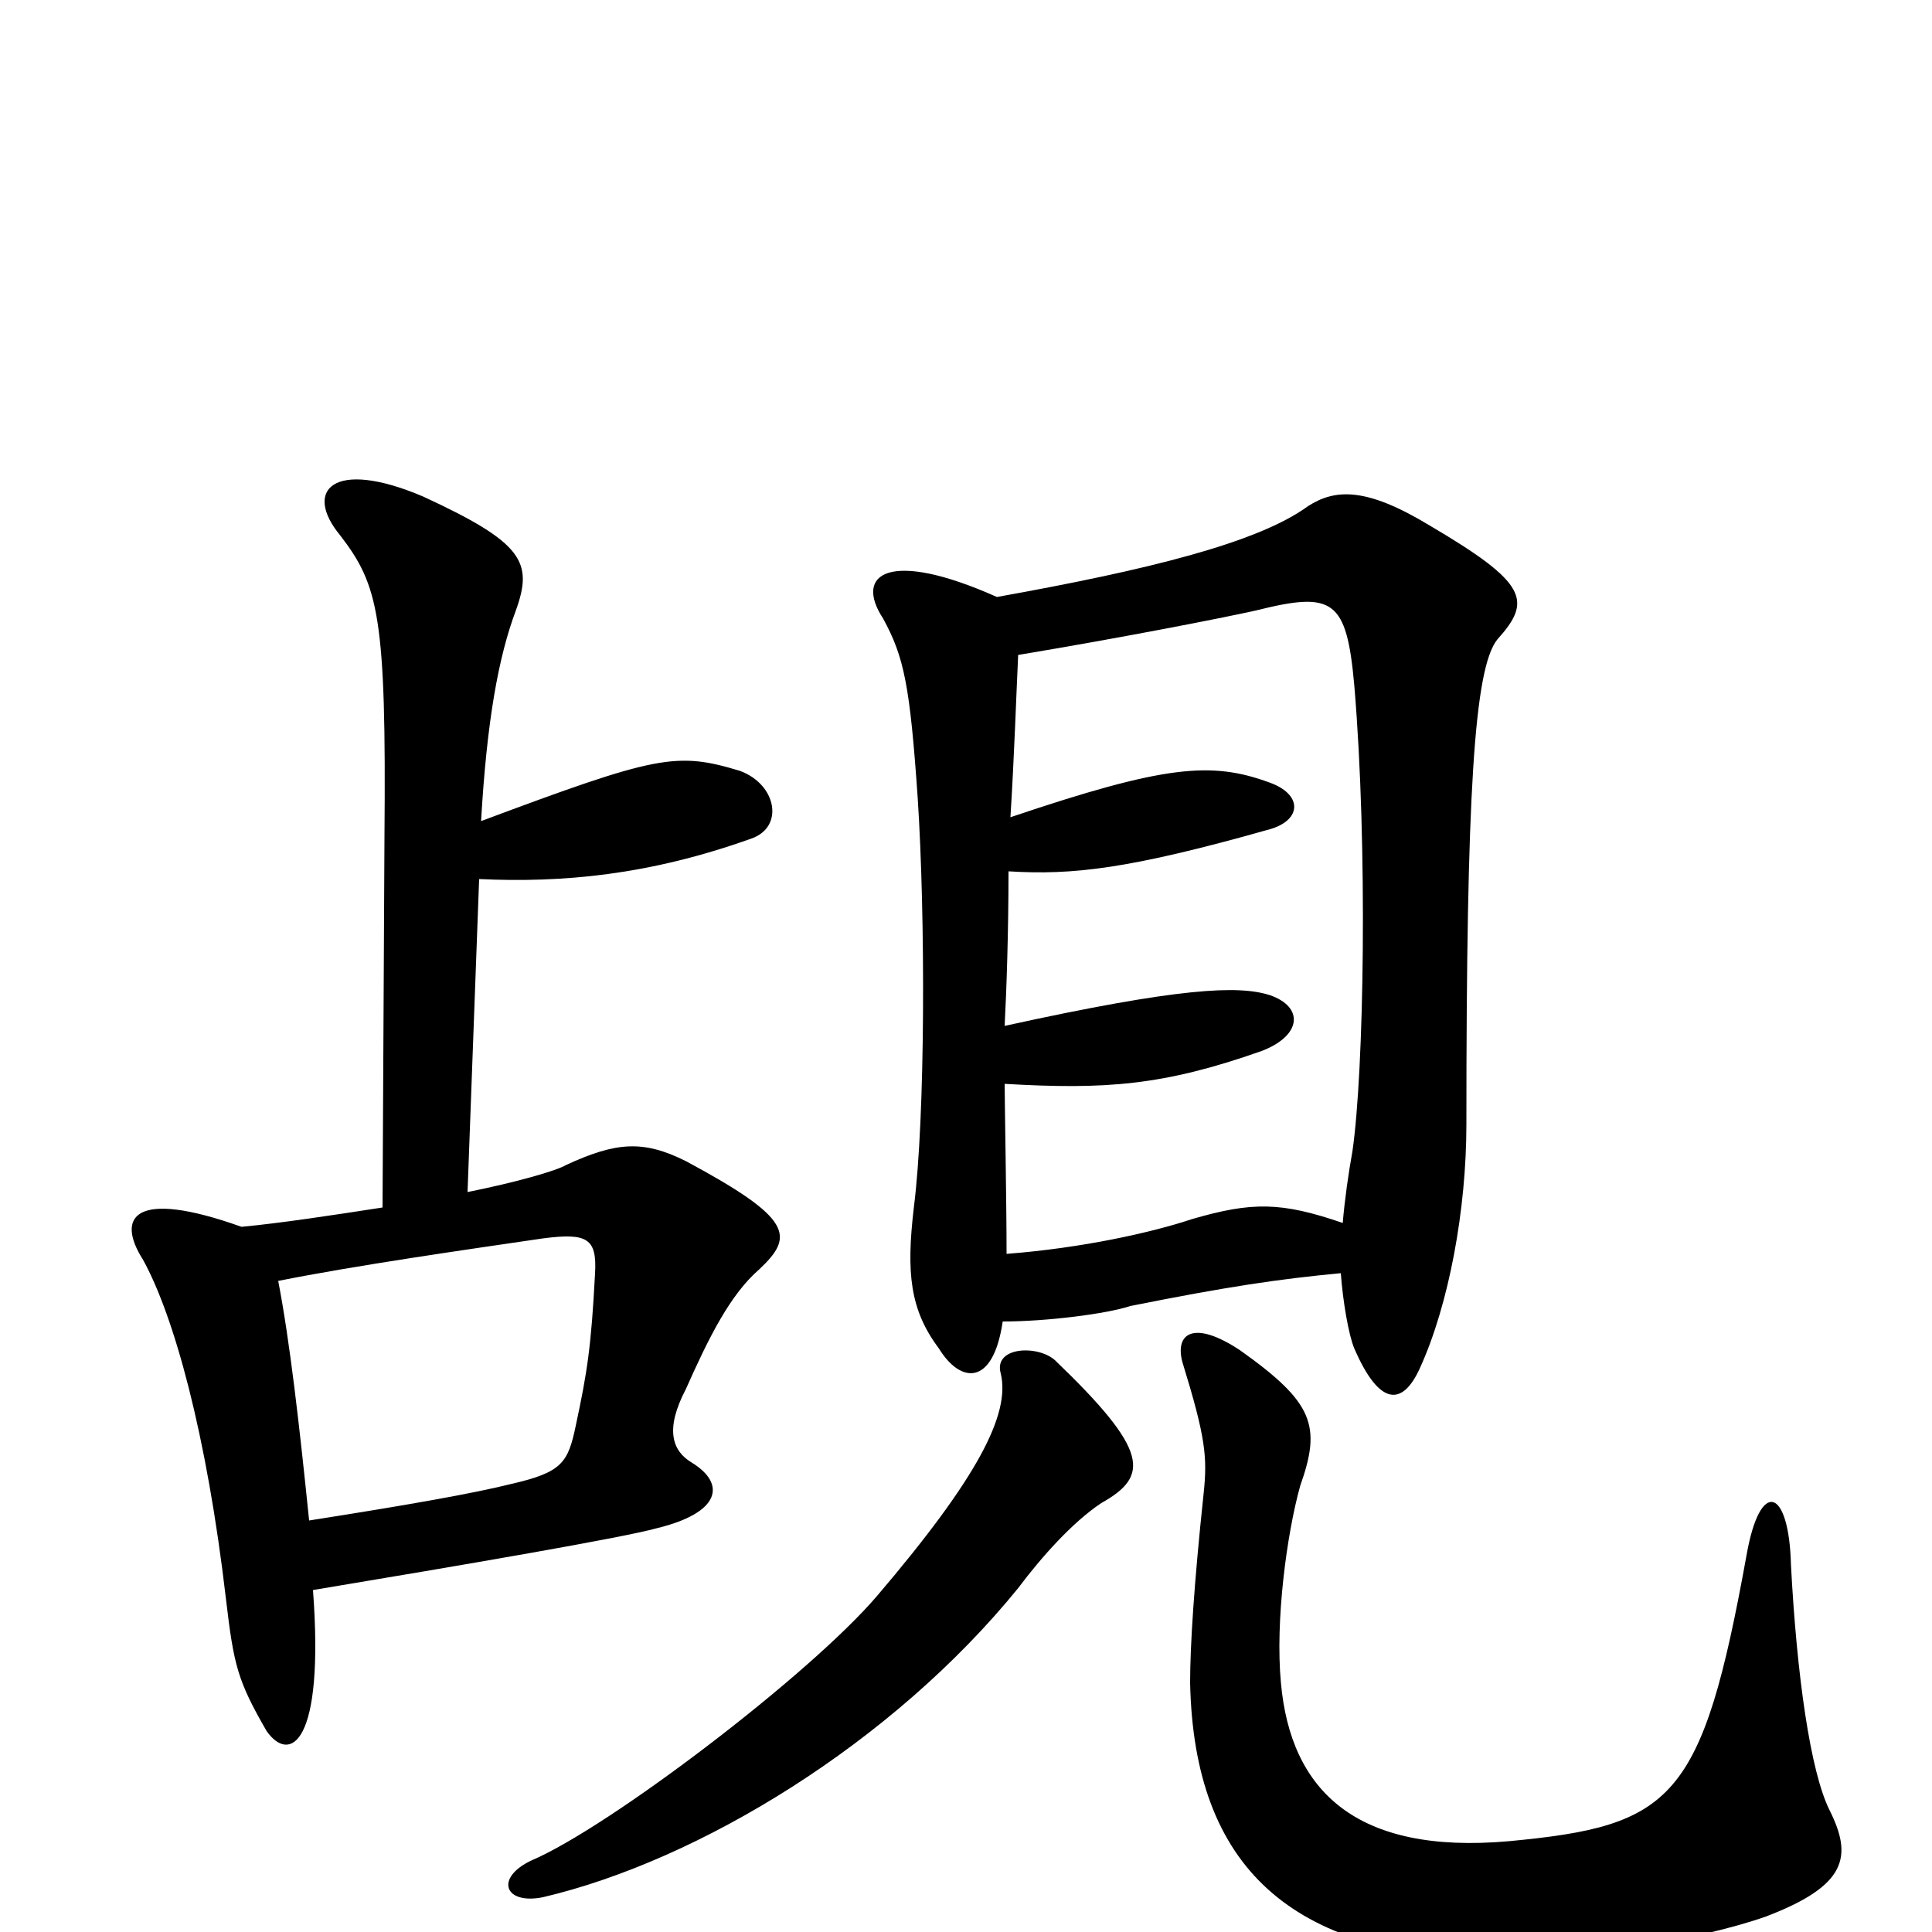 <svg xmlns="http://www.w3.org/2000/svg" viewBox="0 -1000 1000 1000">
	<path fill="#000000" d="M947 -63C937 -83 930 -133 927 -190C926 -230 911 -235 904 -195C881 -68 866 -55 781 -47C702 -40 668 -73 663 -129C660 -161 666 -206 673 -231C684 -262 680 -274 642 -301C618 -317 608 -310 612 -295C624 -256 625 -246 623 -227C618 -180 616 -148 616 -129C618 -33 669 12 772 14C815 15 880 4 914 -8C956 -24 959 -39 947 -63ZM546 -296C537 -304 514 -303 518 -289C523 -268 506 -235 454 -174C419 -133 315 -54 275 -37C256 -28 261 -14 281 -18C362 -37 462 -98 527 -178C539 -194 555 -212 570 -222C595 -236 595 -249 546 -296ZM160 -213C155 -262 150 -306 144 -337C184 -345 240 -353 281 -359C304 -362 309 -359 308 -341C306 -303 304 -290 298 -262C294 -243 291 -238 265 -232C245 -227 211 -221 160 -213ZM516 -691C460 -716 442 -703 457 -680C468 -660 471 -645 475 -587C479 -526 479 -422 473 -375C469 -341 471 -322 486 -302C497 -284 514 -282 519 -316C542 -316 573 -320 585 -324C635 -334 662 -338 694 -341C695 -327 698 -309 701 -302C714 -272 726 -272 735 -292C750 -325 759 -374 759 -418C759 -589 763 -654 775 -669C793 -689 791 -698 740 -728C707 -748 691 -747 677 -738C651 -719 594 -705 516 -691ZM523 -577C525 -609 526 -640 527 -661C581 -670 632 -680 650 -684C690 -694 697 -690 701 -645C708 -562 706 -445 700 -404C698 -393 696 -379 695 -367C663 -378 648 -378 617 -369C596 -362 560 -354 521 -351C521 -377 520 -431 520 -439C572 -436 602 -438 653 -456C674 -464 675 -479 657 -485C641 -490 611 -489 520 -469C521 -488 522 -518 522 -549C555 -547 584 -550 658 -571C674 -576 674 -589 657 -595C627 -606 603 -604 523 -577ZM249 -575C252 -627 258 -660 267 -684C276 -709 271 -719 219 -743C172 -763 157 -746 176 -723C196 -697 200 -681 199 -567L198 -375C172 -371 146 -367 125 -365C69 -385 60 -370 74 -348C90 -319 107 -258 117 -172C121 -138 123 -130 138 -104C150 -87 168 -97 162 -177C240 -190 322 -204 340 -209C373 -217 376 -232 358 -243C348 -249 344 -260 355 -281C367 -308 378 -330 393 -343C411 -360 411 -369 355 -399C333 -410 319 -409 293 -397C288 -394 267 -388 242 -383L248 -545C291 -543 336 -547 389 -566C406 -572 402 -594 383 -601C350 -611 340 -609 249 -575Z"/>
</svg>